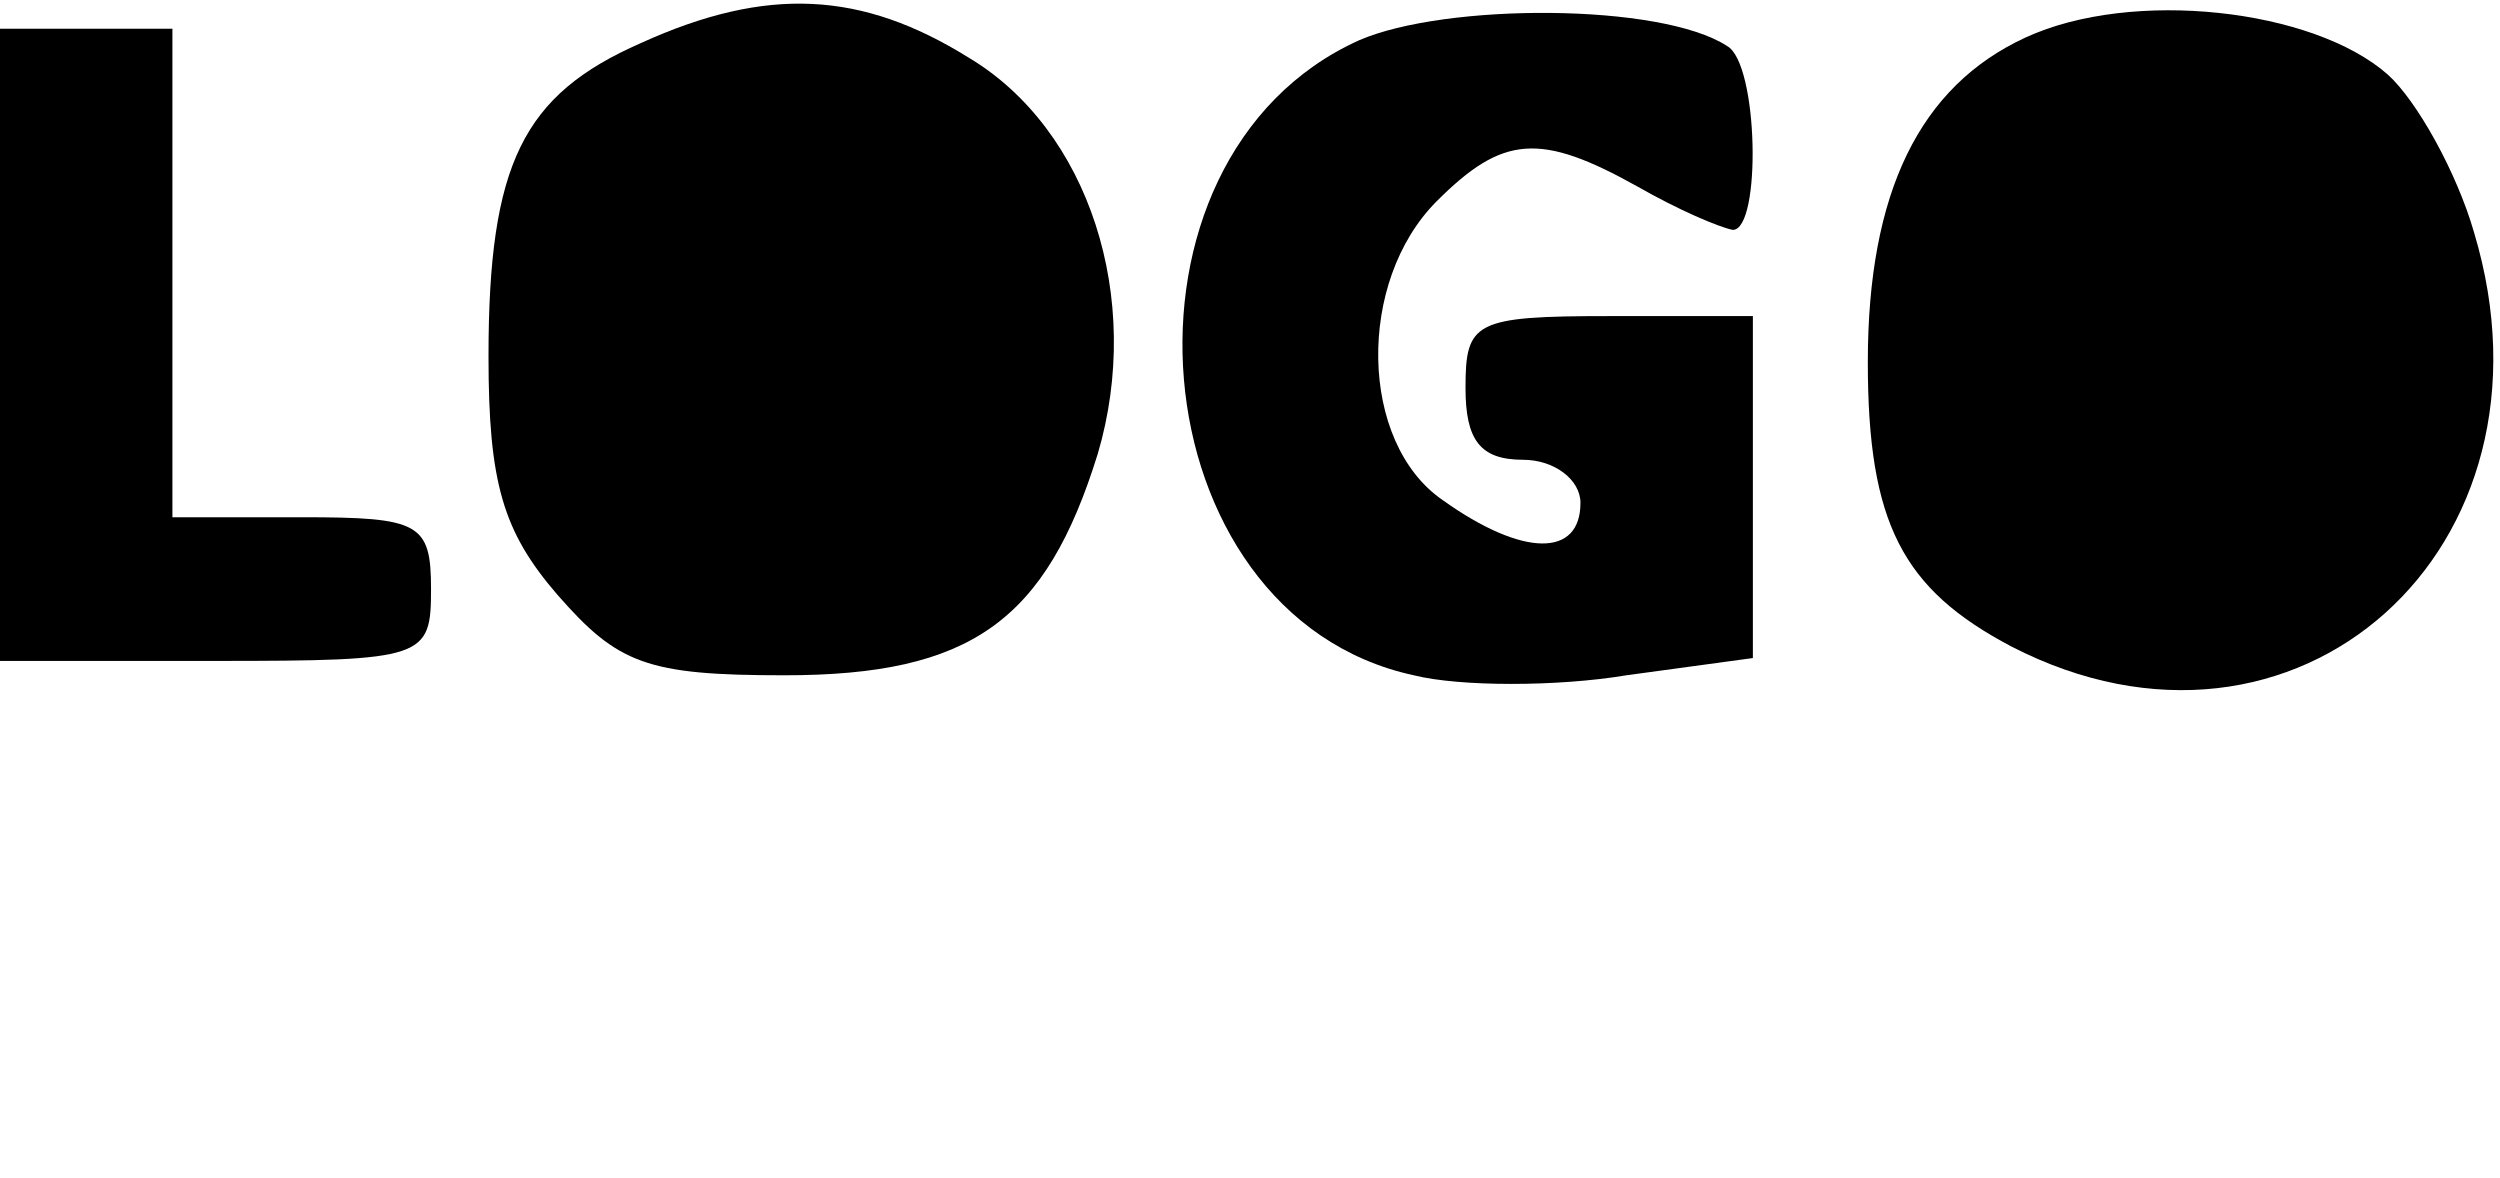 <?xml version="1.0" standalone="no"?>
<!DOCTYPE svg PUBLIC "-//W3C//DTD SVG 20010904//EN"
 "http://www.w3.org/TR/2001/REC-SVG-20010904/DTD/svg10.dtd">
<svg version="1.0" xmlns="http://www.w3.org/2000/svg"
 width="87pt" height="41pt" viewBox="0 0 87 41"
 preserveAspectRatio="xMidYMid meet">
<g transform="translate(0,41) scale(0.1,-0.1)"
fill="#000000" stroke="none">
<path d="M223 395 c-41 -18 -53 -42 -53 -109 0 -44 5 -61 24 -83 21 -24 31
-28 79 -28 65 0 91 19 109 77 16 54 -3 113 -45 138 -37 23 -70 25 -114 5z"/>
<path d="M473 396 c-91 -41 -78 -200 19 -221 16 -4 50 -4 74 0 l44 6 0 60 0
59 -50 0 c-47 0 -50 -2 -50 -25 0 -18 5 -25 20 -25 11 0 20 -7 20 -15 0 -19
-20 -19 -48 1 -29 20 -30 76 -2 104 23 23 36 24 70 5 14 -8 28 -14 33 -15 10
0 9 58 -2 64 -23 15 -98 15 -128 2z"/>
<path d="M705 397 c-37 -17 -55 -54 -55 -113 0 -56 12 -79 50 -99 99 -51 194
34 161 144 -6 21 -20 46 -30 55 -26 23 -89 30 -126 13z"/>
<path d="M0 290 l0 -110 75 0 c73 0 75 1 75 25 0 23 -4 25 -45 25 l-45 0 0 85
0 85 -30 0 -30 0 0 -110z"/>
</g>
</svg>
